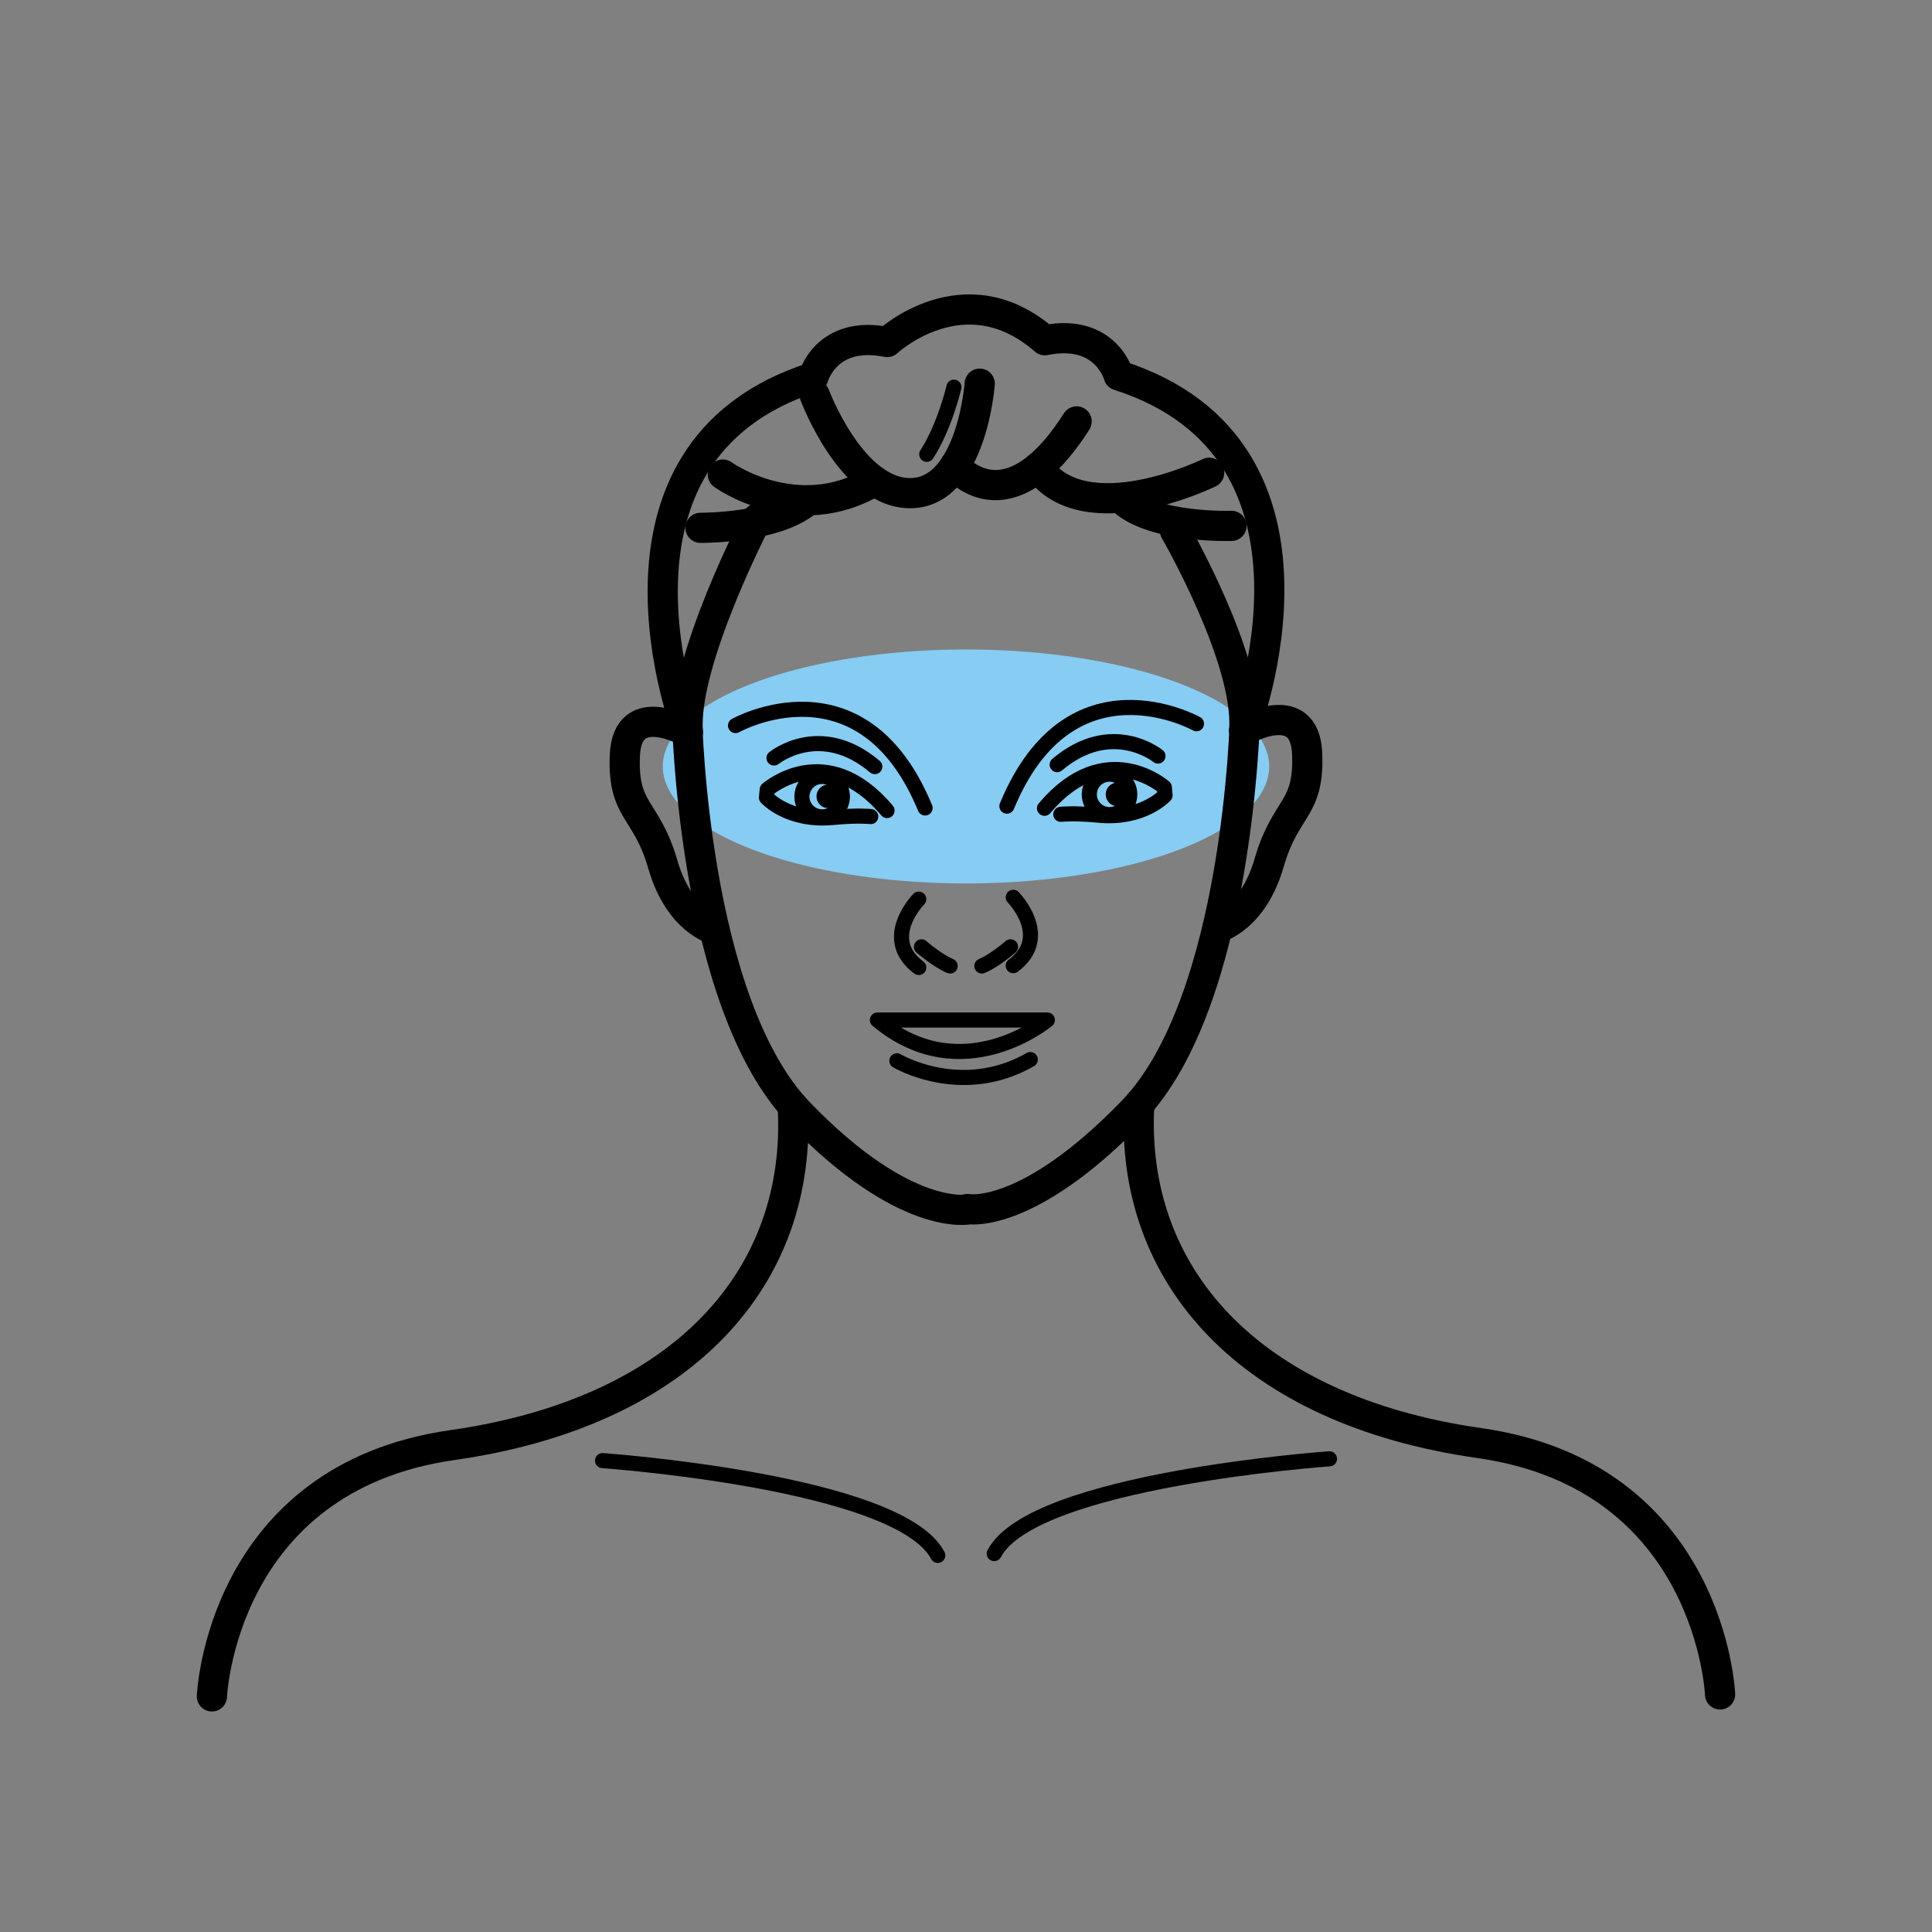 <?xml version="1.0" encoding="UTF-8"?>
<svg id="Calque_1" data-name="Calque 1" xmlns="http://www.w3.org/2000/svg" viewBox="0 0 128 128">
  <rect x="0" y="0" width="128" height="128" fill="#808080" stroke="none"/>
  <defs>
    <style>
      .cls-1, .cls-2, .cls-3 {
        stroke: #000;
      }

      .cls-1, .cls-2, .cls-4 {
        fill: none;
        stroke-linecap: round;
        stroke-linejoin: round;
      }

      .cls-5 {
        fill: #87ccf3;
      }

      .cls-2 {
        stroke-width: 2px;
      }

      .cls-3 {
        stroke-miterlimit: 10;
        stroke-width: .25px;
      }

      .cls-4 {
        stroke: #fff;
        stroke-width: 8px;
      }
    </style>
  </defs>
  <ellipse class="cls-5" cx="64" cy="50.78" rx="20.09" ry="7.75"/>
  <g>
    <path class="cls-1" d="m48.73,48.07s8.37-4.68,12.56,5.46"/>
    <path class="cls-1" d="m51.28,50.22s3.06-2.49,6.68.57"/>
    <path class="cls-1" d="m57.69,54.1s-.87-.1-2.51.06c-2.96.28-4.4-1.32-4.4-1.32l.05-.53s3.89-3.42,7.94,1.39"/>
    <path class="cls-1" d="m60.87,59.57s-2.57,2.61,0,4.53"/>
    <path class="cls-1" d="m61.05,62.73s1.07.93,1.9,1.27"/>
    <path class="cls-2" d="m53.98,26.18s2.47,6.63,6.44,6.49c3.97-.14,4.49-7.25,4.49-7.25"/>
    <path class="cls-2" d="m47.89,31.44s4.88,3.53,10.06.43"/>
    <path class="cls-2" d="m46.41,34.97s5.03.04,7.12-1.82"/>
    <path class="cls-2" d="m45.57,48.5s-4-2.28-4.17,1.52,1.43,3.49,2.51,7.24,3.42,4.32,3.42,4.32"/>
    <path class="cls-2" d="m14.04,112.39s.59-14.46,15.93-16.65c15.33-2.18,23.2-11.16,22.55-22.47"/>
    <path class="cls-1" d="m39.92,96.77s19.64,1.38,22.21,6.28"/>
    <path class="cls-1" d="m63.2,25.65s-.61,2.62-1.8,4.45"/>
    <circle class="cls-1" cx="54.47" cy="52.78" r="1.34"/>
    <circle class="cls-3" cx="54.88" cy="52.76" r=".66"/>
    <path class="cls-1" d="m79.27,47.95s-8.37-4.68-12.56,5.46"/>
    <path class="cls-1" d="m76.72,50.09s-3.06-2.49-6.68.57"/>
    <path class="cls-1" d="m67.13,59.45s2.57,2.61,0,4.53"/>
    <path class="cls-2" d="m80.11,31.32s-8.21,4.03-11.34-.35"/>
    <path class="cls-2" d="m81.59,34.84s-5.09.18-7.18-1.69"/>
    <path class="cls-2" d="m77.84,35.15s4.94,8.55,4.59,13.24c0,0,7.19-18.56-8.32-23.52,0,0-.84-3.14-4.89-2.33-5.33-4.65-10.44.12-10.44.12-4.05-.81-4.89,2.33-4.89,2.33-15.51,4.97-8.32,23.52-8.32,23.52-.35-4.68,4.59-14.14,4.59-14.14"/>
    <path class="cls-2" d="m82.48,47.49s-.39,18.84-7.44,26.13c-7.05,7.29-10.96,6.48-10.96,6.48l.12.02s-4.19.92-11.24-6.37-7.44-26.13-7.44-26.13"/>
    <path class="cls-2" d="m82.43,48.38s4-2.28,4.17,1.52c.17,3.79-1.43,3.49-2.51,7.24-1.08,3.75-3.42,4.32-3.42,4.32"/>
    <path class="cls-2" d="m113.96,112.26s-.59-14.46-15.93-16.65c-15.33-2.18-23.2-11.16-22.55-22.47"/>
    <path class="cls-1" d="m88.08,96.65s-19.64,1.38-22.21,6.28"/>
    <path class="cls-2" d="m63.26,30.85s3.43,4.35,8.07-2.93"/>
    <path class="cls-1" d="m58.13,67.58h11.26s-5.63,4.69-11.26,0Z"/>
    <path class="cls-1" d="m59.42,70.28s4.27,2.54,8.84-.08"/>
    <path class="cls-1" d="m70.28,53.95s.87-.1,2.51.06c2.96.28,4.4-1.32,4.4-1.32l-.05-.53s-3.89-3.42-7.94,1.39"/>
    <circle class="cls-1" cx="73.51" cy="52.63" r="1.34"/>
    <path class="cls-1" d="m66.95,62.73s-1.07.93-1.9,1.27"/>
    <circle class="cls-3" cx="74.04" cy="52.63" r=".66"/>
  </g>
  <rect class="cls-4" x="-2941.53" y="-501.76" width="6467.34" height="6437.3"/>
</svg>